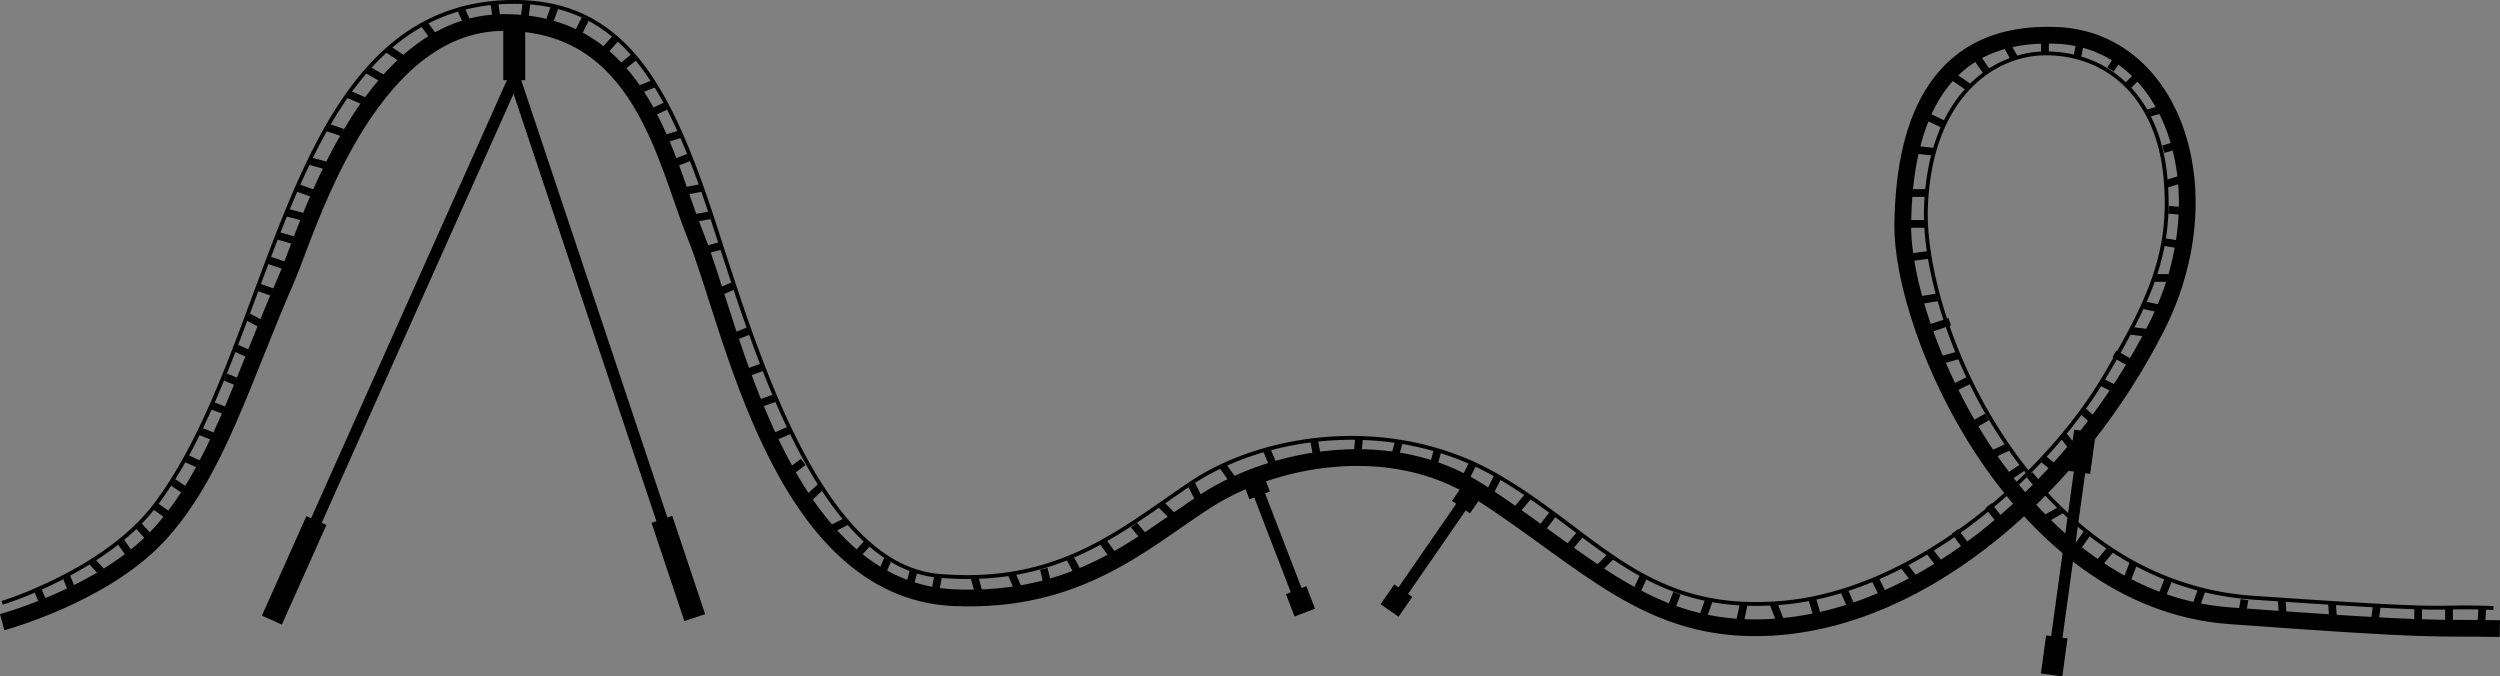 <svg id="Layer_1" data-name="Layer 1" xmlns="http://www.w3.org/2000/svg" viewBox="0 0 1942.81 525.56"><rect x="0" y="0" width="1942.81" height="525.56" fill="#808080" stroke="none"/><defs><style>.cls-1,.cls-2,.cls-3,.cls-4,.cls-5,.cls-6{stroke:#000;stroke-miterlimit:10;}.cls-2{fill:#fff;}.cls-3,.cls-4,.cls-5,.cls-6{fill:none;}.cls-3{stroke-width:13px;}.cls-4{stroke-width:3px;}.cls-6{stroke-width:6px;}</style></defs><rect class="cls-1" x="1592.97" y="618.32" width="16" height="31.37" transform="translate(118.59 -495.38) rotate(7.84)"/><rect class="cls-1" x="1586.13" y="648.85" width="7.9" height="130.13" transform="translate(129.38 -493.14) rotate(7.84)"/><rect class="cls-1" x="1571.35" y="778.24" width="15.79" height="28.82" transform="translate(140.02 -490.93) rotate(7.84)"/><path class="cls-2" d="M871.5,693.5" transform="translate(17.19 -283)"/><path class="cls-3" d="M-15.5,766.5s78-21,121-67c45-48.11,65.65-121.58,100-200,15.38-35.12,62-199,169-199s125.22,107.4,149,166c28,69,65.59,275.36,201,281,96,4,145.64-43,195-75,54-35,145-51,212-8,85,54.56,132.16,111.5,228,106,122-7,238-113,299-233,53.69-105.61,13-223-77-227s-119,63-120,147,90,292,254,304c165.75,12.13,154,9,210,10" transform="translate(17.19 -283)"/><path class="cls-4" d="M-15.5,751.5A285.58,285.58,0,0,0,11.89,741c26.89-11.71,67.3-33.35,91.61-65.52,96-127,100.42-391,279-391,80,0,115,58,146,145s80.36,292.09,184,301c93,8,141-35,196-72s155.43-53.84,239-5c77,45,114,107,220,98s207.76-102.25,251-176c34-58,53-96,47-156-6.06-60.6-44-95-93-95-40.8,0-90,34-93,120-3.1,89,80,291,254,303s130,6,187,8" transform="translate(17.19 -283)"/><line class="cls-5" x1="235.69" y1="144.5" x2="235.69" y2="145.5"/><rect class="cls-1" x="391.62" y="18.35" width="16" height="43.47"/><rect class="cls-1" x="436.44" y="337.29" width="8" height="359.03" transform="translate(-123.91 -116.74) rotate(-18.48)"/><rect class="cls-1" x="501.95" y="685.01" width="16" height="79.52" transform="translate(-186.25 -83.98) rotate(-18.48)"/><rect class="cls-1" x="950.34" y="650.44" width="16" height="17.7" transform="translate(-155.7 105.36) rotate(-21.06)"/><rect class="cls-1" x="971.88" y="664.88" width="8" height="79.93" transform="translate(-170.89 114.7) rotate(-21.06)"/><rect class="cls-1" x="985.42" y="741.55" width="16" height="17.7" transform="translate(-186.09 124.05) rotate(-21.06)"/><rect class="cls-1" x="301.62" y="326.36" width="8" height="378.11" transform="translate(254.21 -362.86) rotate(24.09)"/><rect class="cls-1" x="203.36" y="684.35" width="16" height="83.74" transform="translate(332.05 -306.01) rotate(24.09)"/><path class="cls-6" d="M95,788" transform="translate(17.19 -283)"/><line class="cls-6" x1="29.19" y1="458" x2="34.19" y2="470"/><line class="cls-6" x1="51.19" y1="447" x2="55.19" y2="457"/><line class="cls-6" x1="71.19" y1="436" x2="82.19" y2="448"/><line class="cls-6" x1="93.19" y1="420" x2="100.19" y2="430"/><line class="cls-6" x1="107.19" y1="408" x2="116.19" y2="418"/><line class="cls-6" x1="120.19" y1="393" x2="134.19" y2="403"/><line class="cls-6" x1="133.19" y1="374" x2="145.19" y2="382"/><line class="cls-6" x1="144.19" y1="356" x2="157.19" y2="362"/><line class="cls-6" x1="155.19" y1="335" x2="170.19" y2="341"/><line class="cls-6" x1="164.19" y1="315" x2="182.19" y2="322"/><line class="cls-6" x1="175.19" y1="293" x2="187.19" y2="298"/><line class="cls-6" x1="182.19" y1="270" x2="200.19" y2="278"/><line class="cls-6" x1="192.19" y1="246" x2="207.19" y2="254"/><line class="cls-6" x1="200.19" y1="223" x2="217.19" y2="229"/><line class="cls-6" x1="208.19" y1="202" x2="226.19" y2="208"/><line class="cls-6" x1="215.19" y1="183" x2="236.19" y2="189"/><line class="cls-6" x1="222.19" y1="165" x2="241.19" y2="170"/><line class="cls-6" x1="231.19" y1="146" x2="248.19" y2="152"/><line class="cls-6" x1="240.19" y1="125" x2="258.19" y2="130"/><line class="cls-6" x1="254.19" y1="99" x2="266.19" y2="103"/><line class="cls-6" x1="270.19" y1="73" x2="284.19" y2="79"/><line class="cls-6" x1="285.19" y1="54" x2="299.19" y2="62"/><line class="cls-6" x1="301.19" y1="38" x2="313.19" y2="46"/><line class="cls-6" x1="329.19" y1="18" x2="337.19" y2="29"/><line class="cls-6" x1="358.19" y1="7" x2="363.19" y2="18"/><line class="cls-6" x1="384.19" y1="2" x2="386.19" y2="17"/><line class="cls-6" x1="409.19" y1="2" x2="407.19" y2="18"/><line class="cls-6" x1="431.19" y1="5" x2="425.19" y2="22"/><line class="cls-6" x1="455.19" y1="14" x2="448.19" y2="28"/><line class="cls-6" x1="479.19" y1="29" x2="469.19" y2="40"/><line class="cls-6" x1="493.19" y1="44" x2="483.19" y2="52"/><line class="cls-6" x1="508.19" y1="65" x2="498.19" y2="69"/><line class="cls-6" x1="518.19" y1="82" x2="503.19" y2="89"/><line class="cls-6" x1="513.19" y1="109" x2="529.19" y2="104"/><line class="cls-6" x1="536.19" y1="122" x2="523.19" y2="127"/><line class="cls-6" x1="529.19" y1="149" x2="545.19" y2="146"/><line class="cls-6" x1="537.19" y1="170" x2="553.19" y2="167"/><line class="cls-6" x1="545.19" y1="195" x2="560.19" y2="191"/><line class="cls-6" x1="556.19" y1="228" x2="570.19" y2="222"/><line class="cls-6" x1="567.19" y1="263" x2="582.19" y2="257"/><line class="cls-6" x1="574.19" y1="292" x2="593.19" y2="285"/><line class="cls-6" x1="586.19" y1="315" x2="603.19" y2="309"/><line class="cls-6" x1="598.19" y1="341" x2="614.19" y2="334"/><line class="cls-6" x1="616.19" y1="365" x2="624.19" y2="359"/><line class="cls-6" x1="625.19" y1="390" x2="638.19" y2="378"/><line class="cls-6" x1="644.19" y1="412" x2="658.19" y2="405"/><line class="cls-6" x1="665.19" y1="432" x2="674.19" y2="422"/><line class="cls-6" x1="690.19" y1="434" x2="684.19" y2="448"/><line class="cls-6" x1="706.19" y1="458" x2="710.19" y2="443"/><line class="cls-6" x1="726.19" y1="463" x2="729.19" y2="447"/><line class="cls-6" x1="761.19" y1="463" x2="757.19" y2="448"/><line class="cls-6" x1="792.19" y1="460" x2="786.19" y2="446"/><line class="cls-6" x1="814.19" y1="455" x2="811.19" y2="442"/><line class="cls-6" x1="839.19" y1="448" x2="831.19" y2="433"/><line class="cls-6" x1="867.19" y1="435" x2="857.19" y2="421"/><line class="cls-6" x1="891.19" y1="420" x2="881.19" y2="408"/><line class="cls-6" x1="913.19" y1="403" x2="902.19" y2="392"/><line class="cls-6" x1="932.19" y1="389" x2="925.19" y2="375"/><line class="cls-6" x1="960.19" y1="376" x2="950.19" y2="362"/><line class="cls-6" x1="989.19" y1="361" x2="984.19" y2="349"/><line class="cls-6" x1="1023.19" y1="353" x2="1021.19" y2="342"/><line class="cls-6" x1="1055.19" y1="351" x2="1056.19" y2="340"/><line class="cls-6" x1="1087.19" y1="343" x2="1084.19" y2="354"/><line class="cls-6" x1="1117.19" y1="350" x2="1114.19" y2="361"/><line class="cls-6" x1="1145.19" y1="359" x2="1138.19" y2="373"/><line class="cls-6" x1="1164.19" y1="370" x2="1157.19" y2="384"/><line class="cls-6" x1="1188.19" y1="385" x2="1177.19" y2="398"/><line class="cls-6" x1="1207.19" y1="399" x2="1197.19" y2="412"/><line class="cls-6" x1="1228.19" y1="415" x2="1217.19" y2="428"/><line class="cls-6" x1="1252.19" y1="432" x2="1241.19" y2="443"/><line class="cls-6" x1="1277.19" y1="448" x2="1271.19" y2="461"/><line class="cls-6" x1="1303.19" y1="461" x2="1298.19" y2="474"/><line class="cls-6" x1="1328.19" y1="466" x2="1323.19" y2="480"/><line class="cls-6" x1="1355.19" y1="469" x2="1352.19" y2="483"/><line class="cls-6" x1="1378.19" y1="469" x2="1385.19" y2="487"/><line class="cls-6" x1="1408.19" y1="465" x2="1413.19" y2="482"/><line class="cls-6" x1="1433.19" y1="459" x2="1439.19" y2="473"/><line class="cls-6" x1="1457.19" y1="450" x2="1463.19" y2="462"/><line class="cls-6" x1="1479.19" y1="439" x2="1488.19" y2="451"/><line class="cls-6" x1="1499.19" y1="428" x2="1512.19" y2="445"/><line class="cls-6" x1="1519.19" y1="413" x2="1528.19" y2="425"/><line class="cls-6" x1="1545.19" y1="393" x2="1556.19" y2="407"/><line class="cls-6" x1="1587.19" y1="356" x2="1599.19" y2="366"/><line class="cls-6" x1="1603.19" y1="338" x2="1610.19" y2="347"/><line class="cls-6" x1="1577.19" y1="369" x2="1583.19" y2="376"/><line class="cls-6" x1="1618.19" y1="319" x2="1629.19" y2="329"/><line class="cls-6" x1="1633.19" y1="297" x2="1647.19" y2="304"/><line class="cls-6" x1="1643.19" y1="275" x2="1659.19" y2="284"/><line class="cls-6" x1="1655.19" y1="257" x2="1671.19" y2="259"/><line class="cls-6" x1="1665.19" y1="237" x2="1679.19" y2="240"/><line class="cls-6" x1="1674.19" y1="216" x2="1685.19" y2="216"/><line class="cls-6" x1="1681.19" y1="188" x2="1693.19" y2="190"/><line class="cls-6" x1="1685.19" y1="163" x2="1696.19" y2="164"/><line class="cls-6" x1="1683.19" y1="143" x2="1699.19" y2="138"/><line class="cls-6" x1="1681.19" y1="116" x2="1694.19" y2="112"/><line class="cls-6" x1="1669.19" y1="88" x2="1683.19" y2="84"/><line class="cls-6" x1="1653.19" y1="67" x2="1660.19" y2="60"/><line class="cls-6" x1="1640.19" y1="54" x2="1647.19" y2="43"/><line class="cls-6" x1="1614.19" y1="45" x2="1616.19" y2="35"/><line class="cls-6" x1="1589.19" y1="41" x2="1589.19" y2="32"/><line class="cls-6" x1="1544.19" y1="56" x2="1537.19" y2="46"/><line class="cls-6" x1="1565.19" y1="45" x2="1560.19" y2="36"/><line class="cls-6" x1="1530.19" y1="68" x2="1514.19" y2="57"/><line class="cls-6" x1="1511.19" y1="97" x2="1492.19" y2="88"/><line class="cls-6" x1="1503.19" y1="118" x2="1485.19" y2="116"/><line class="cls-6" x1="1497.19" y1="150" x2="1480.19" y2="150"/><line class="cls-6" x1="1497.19" y1="174" x2="1478.19" y2="174"/><line class="cls-6" x1="1499.19" y1="198" x2="1484.19" y2="200"/><line class="cls-6" x1="1487.19" y1="234" x2="1506.19" y2="231"/><line class="cls-6" x1="1515.19" y1="250" x2="1494.19" y2="257"/><line class="cls-6" x1="1504.19" y1="281" x2="1522.19" y2="276"/><line class="cls-6" x1="1531.19" y1="295" x2="1513.19" y2="304"/><line class="cls-6" x1="1530.19" y1="332" x2="1544.19" y2="324"/><line class="cls-6" x1="1544.19" y1="355" x2="1561.19" y2="347"/><line class="cls-6" x1="1557.19" y1="373" x2="1572.19" y2="363"/><line class="cls-6" x1="1586.19" y1="405" x2="1602.19" y2="396"/><line class="cls-6" x1="1613.19" y1="427" x2="1622.19" y2="414"/><line class="cls-6" x1="1630.19" y1="439" x2="1640.19" y2="427"/><line class="cls-6" x1="1653.19" y1="450" x2="1658.19" y2="437"/><line class="cls-6" x1="1680.19" y1="463" x2="1685.19" y2="450"/><line class="cls-6" x1="1706.19" y1="472" x2="1711.19" y2="458"/><line class="cls-6" x1="1742.19" y1="479" x2="1744.19" y2="466"/><line class="cls-6" x1="1774.19" y1="482" x2="1773.19" y2="466"/><line class="cls-6" x1="1813.19" y1="482" x2="1812.19" y2="468"/><line class="cls-6" x1="1845.19" y1="485" x2="1847.19" y2="470"/><line class="cls-6" x1="1879.19" y1="485" x2="1879.19" y2="473"/><line class="cls-6" x1="1903.19" y1="488" x2="1903.19" y2="473"/><line class="cls-6" x1="1928.19" y1="485" x2="1929.19" y2="472"/><rect class="cls-1" x="1115.53" y="660.51" width="16" height="17.7" transform="translate(596.57 -802.87) rotate(34.63)"/><rect class="cls-1" x="1091.79" y="669.56" width="8" height="79.93" transform="translate(614.49 -779.99) rotate(34.63)"/><rect class="cls-1" x="1060.05" y="740.85" width="16" height="17.7" transform="translate(632.4 -757.11) rotate(34.63)"/></svg>